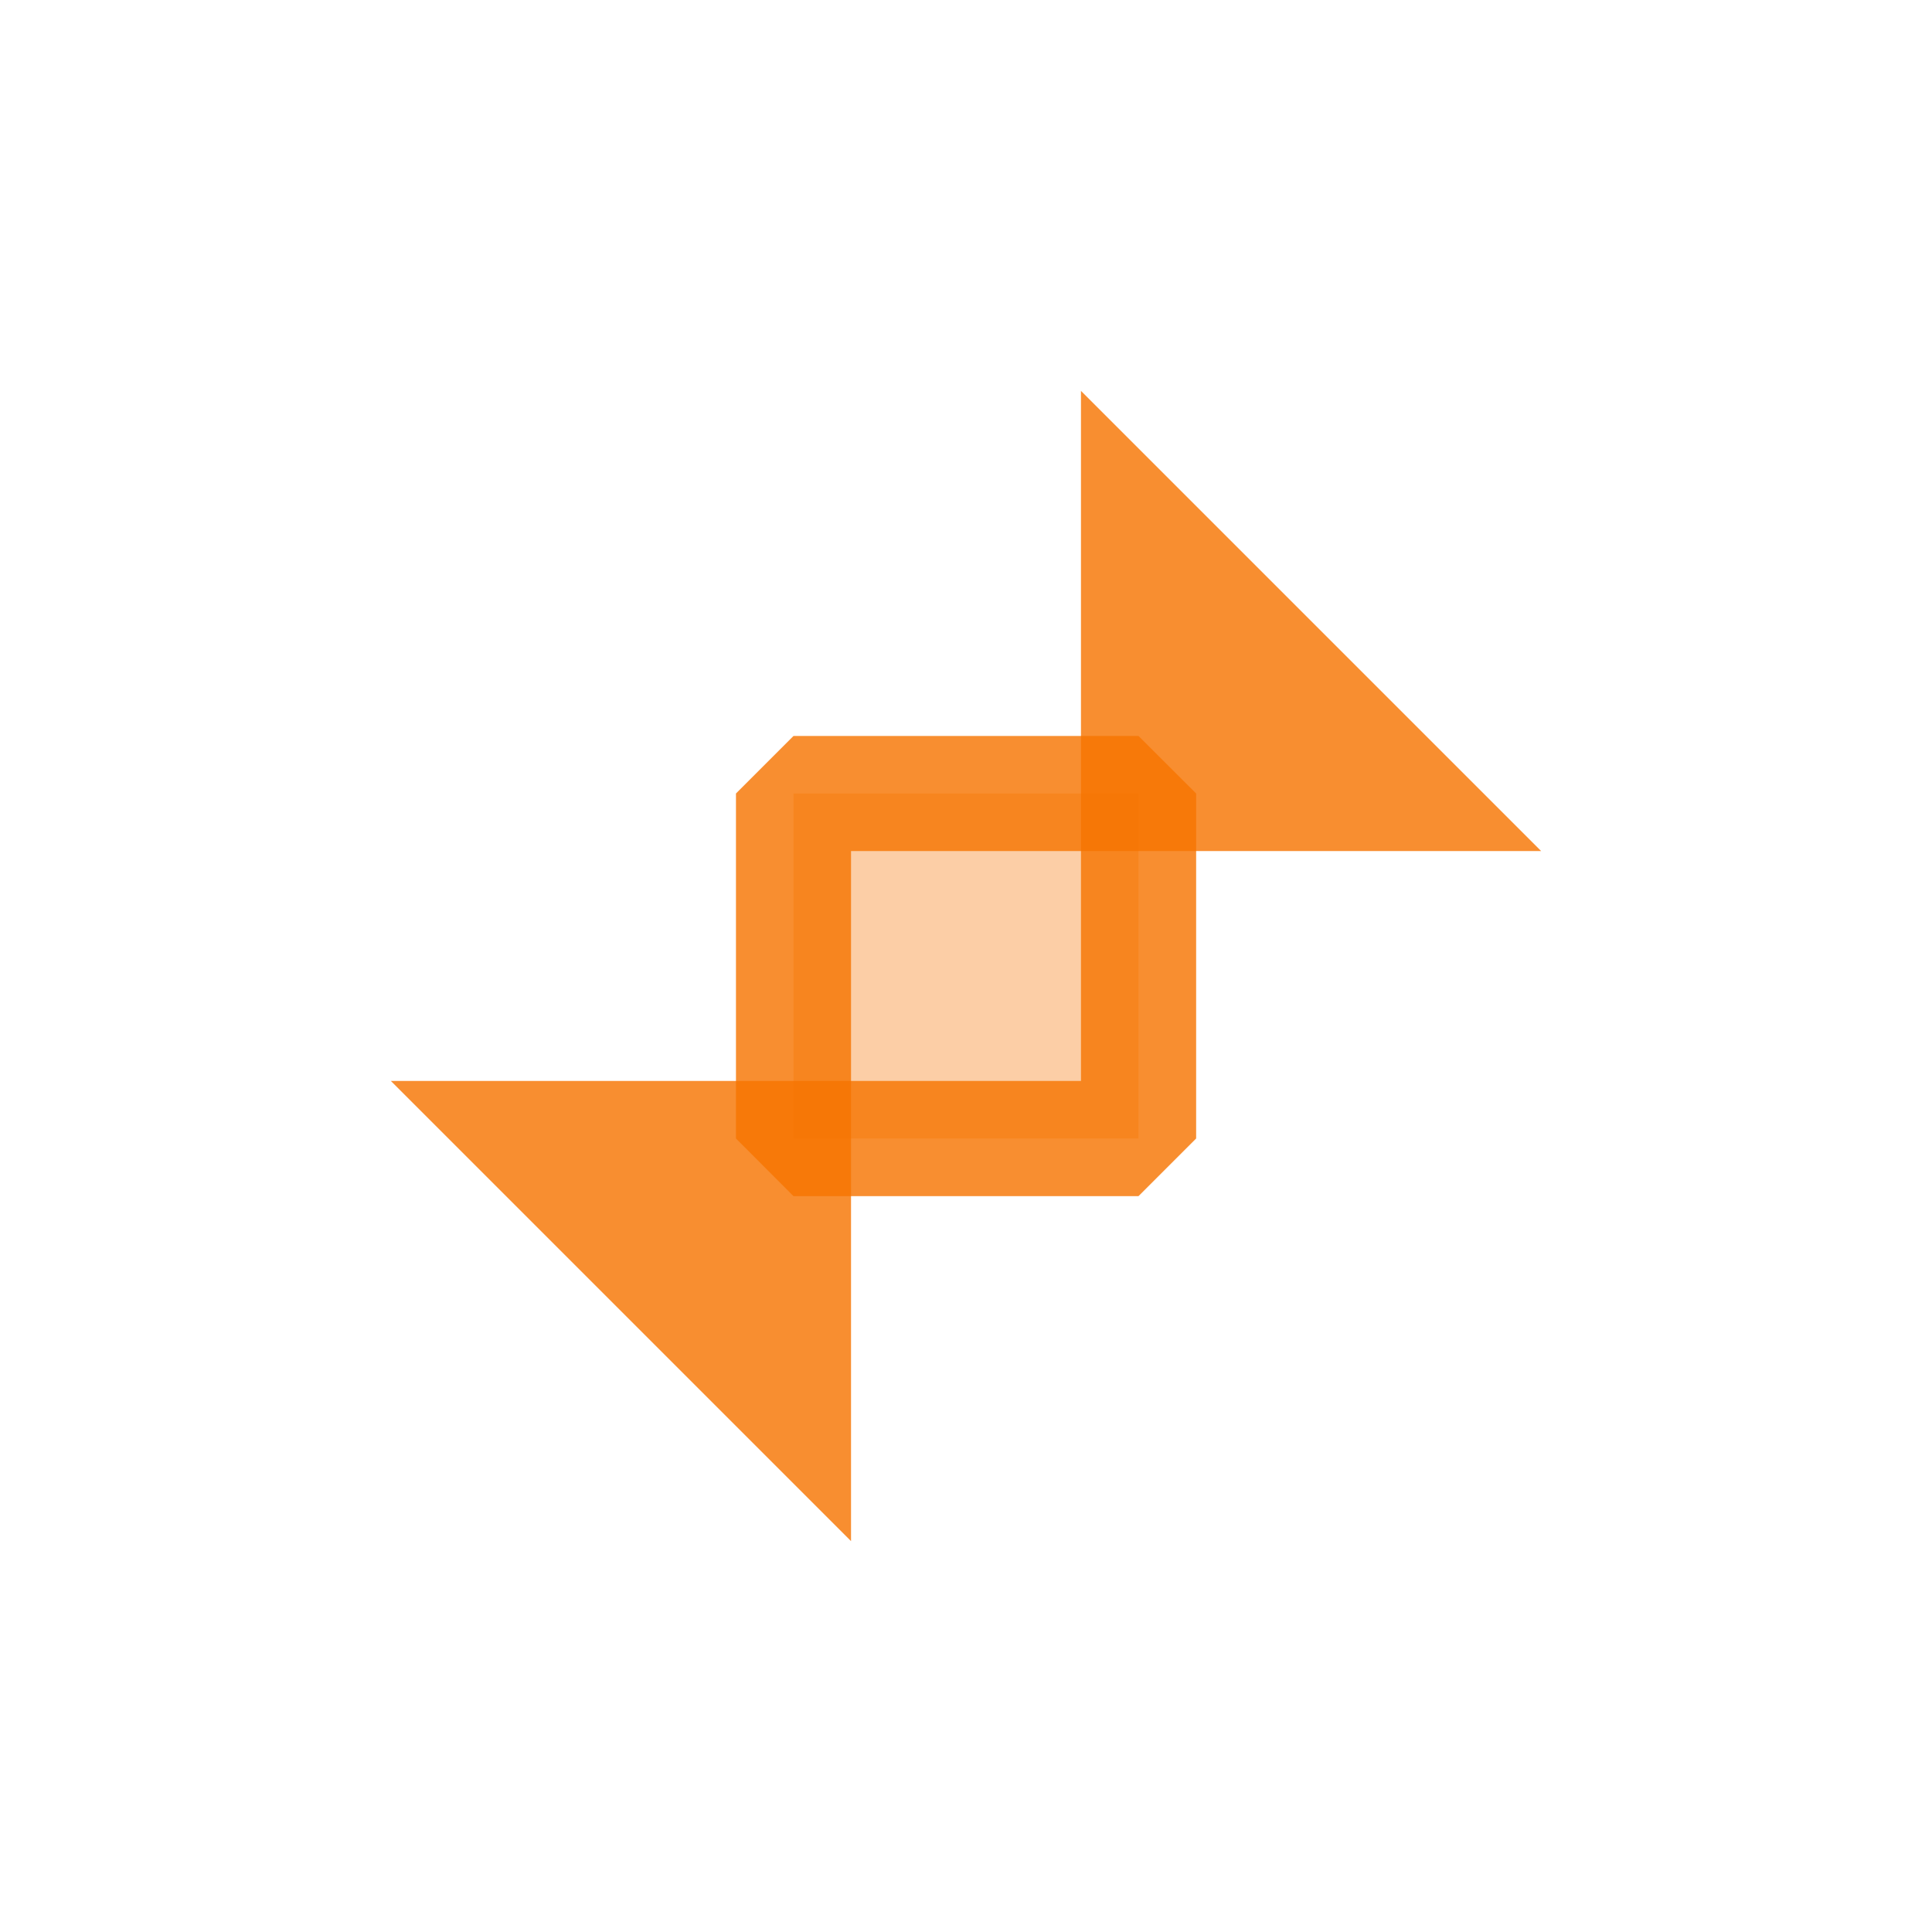 <?xml version='1.0' encoding='UTF-8' standalone='no'?>
<svg baseProfile="tiny" height="12.7mm" version="1.2" viewBox="0 0 84 84" width="12.7mm" xmlns="http://www.w3.org/2000/svg" xmlns:xlink="http://www.w3.org/1999/xlink">
    <style id="current-color-scheme" type="text/css">.ColorScheme-Text {color:#f67400;}</style>
    <title>Qt SVG Document</title>
    <desc>Auto-generated by Klassy window decoration</desc>
    <defs/>
    <g fill="none" fill-rule="evenodd" stroke="black" stroke-linecap="square" stroke-linejoin="bevel" stroke-width="1">
        <g fill="#f67400" fill-opacity="0.35" font-family="Noto Sans" font-size="23.333" font-style="normal" font-weight="400" stroke="none" transform="matrix(4.667,0,0,4.667,34.5,34.5)">
            <rect height="3.214" width="3.214" x="0" y="0"/>
        </g>
        <g fill="#f67400" fill-opacity="0.81" font-family="Noto Sans" font-size="23.333" font-style="normal" font-weight="400" stroke="none" transform="matrix(4.667,0,0,4.667,34.5,34.5)">
            <path d="M0,-0.536 L3.214,-0.536 L3.751,0 L3.751,3.214 L3.214,3.751 L0,3.751 L-0.536,3.214 L-0.536,0 L0,-0.536 M0.536,0 L0.536,3.214 L0,3.214 L0,2.678 L3.214,2.678 L3.214,3.214 L2.678,3.214 L2.678,0 L3.214,0 L3.214,0.536 L0,0.536 L0,0 L0.536,0" fill-rule="nonzero" vector-effect="none"/>
            <path d="M2.678,0.536 L2.678,-3.751 L6.965,0.536 L2.678,0.536" fill-rule="evenodd" vector-effect="none"/>
            <path d="M0.536,2.678 L-3.751,2.678 L0.536,6.965 L0.536,2.678" fill-rule="evenodd" vector-effect="none"/>
        </g>
    </g>
</svg>
